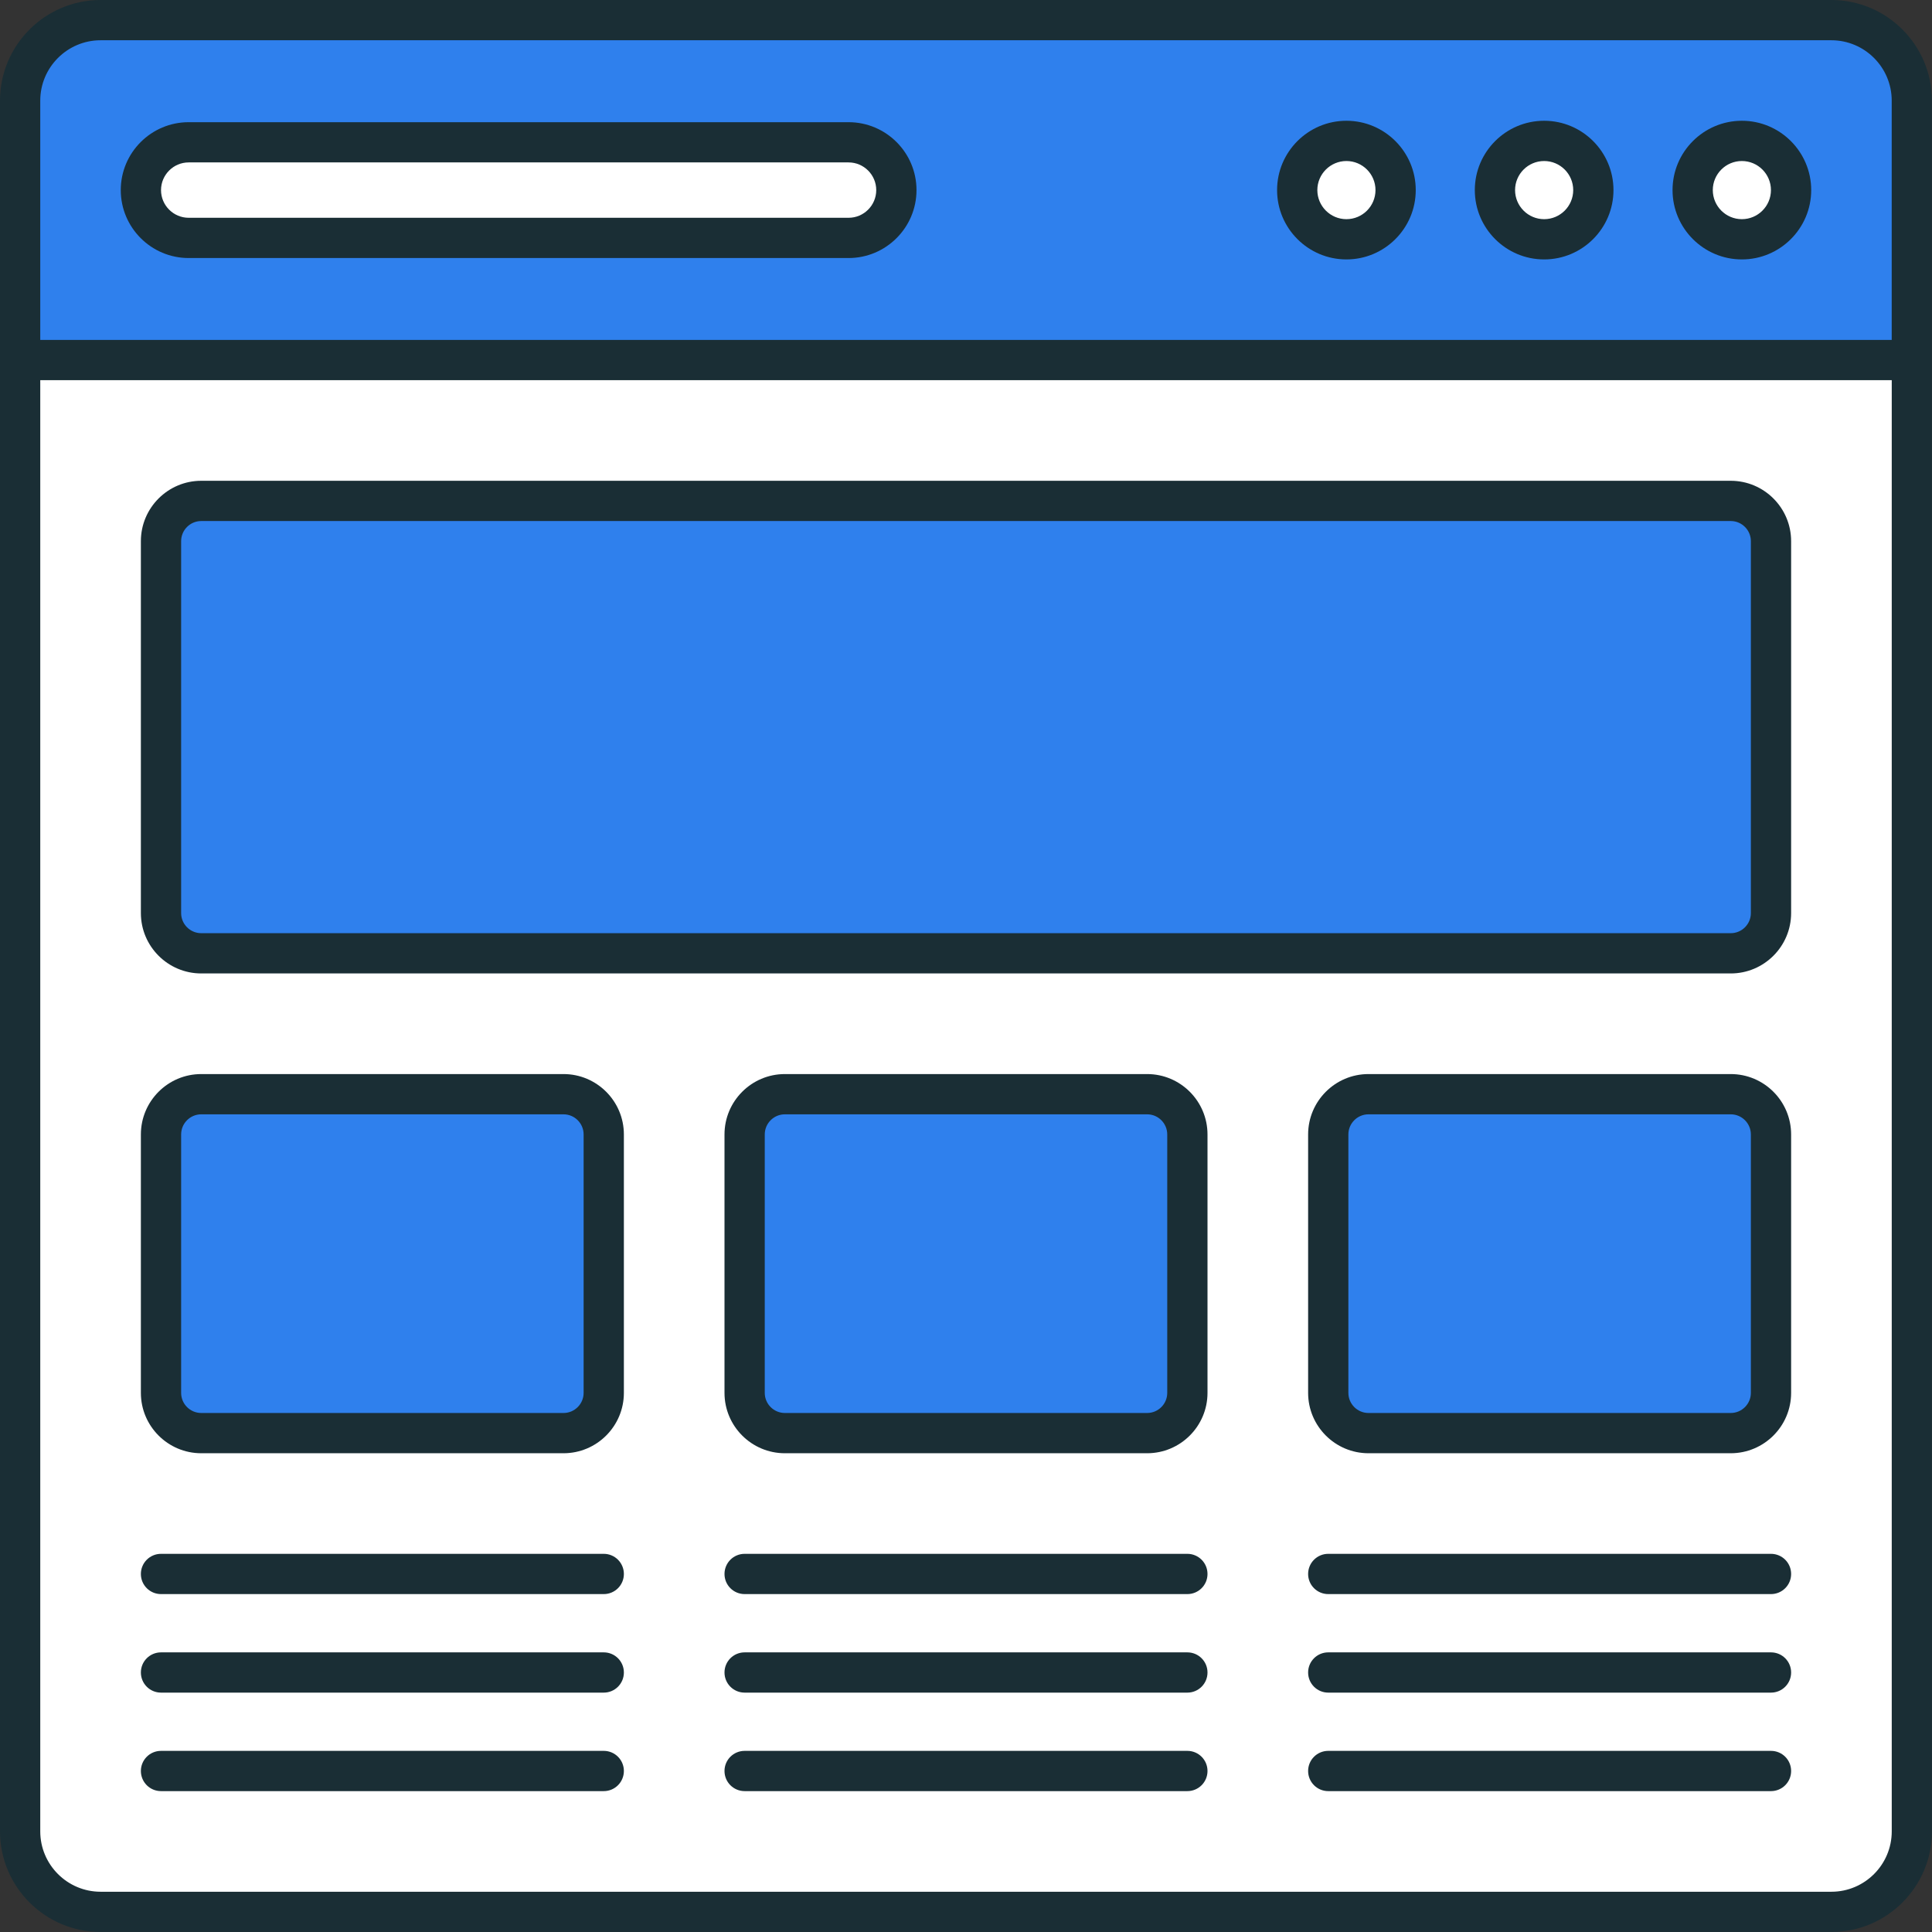 <svg width="61" height="61" viewBox="0 0 61 61" fill="none" xmlns="http://www.w3.org/2000/svg">
<rect x="0" y="0" width="61" height="61" fill="#333333" stroke="none"/>
<g clip-path="url(#clip0_17_351)">
<path d="M60.363 3.177V11.368H0.636V3.177C0.636 1.774 1.774 0.636 3.177 0.636H57.821C59.225 0.636 60.363 1.774 60.363 3.177Z" fill="#2F80ED"/>
<path d="M60.364 11.368V57.822C60.364 59.227 59.227 60.364 57.823 60.364H3.177C1.773 60.364 0.636 59.227 0.636 57.822V11.368H60.364Z" fill="white"/>
<path d="M55.916 28.829V17.086C55.916 16.384 55.347 15.815 54.645 15.815H6.354C5.653 15.815 5.084 16.384 5.084 17.086V28.829C5.084 29.531 5.653 30.1 6.354 30.1H54.646C55.347 30.1 55.916 29.531 55.916 28.829Z" fill="#2F80ED"/>
<path d="M28.302 6.002C28.302 6.835 27.626 7.511 26.792 7.511H5.957C5.124 7.511 4.448 6.835 4.448 6.002C4.448 5.168 5.124 4.493 5.957 4.493H26.792C27.626 4.493 28.302 5.168 28.302 6.002Z" fill="white"/>
<path d="M54.997 7.555C55.855 7.555 56.55 6.86 56.55 6.002C56.55 5.144 55.855 4.448 54.997 4.448C54.139 4.448 53.444 5.144 53.444 6.002C53.444 6.86 54.139 7.555 54.997 7.555Z" fill="white"/>
<path d="M48.754 7.555C49.612 7.555 50.308 6.86 50.308 6.002C50.308 5.144 49.612 4.448 48.754 4.448C47.896 4.448 47.201 5.144 47.201 6.002C47.201 6.86 47.896 7.555 48.754 7.555Z" fill="white"/>
<path d="M42.511 7.555C43.369 7.555 44.065 6.86 44.065 6.002C44.065 5.144 43.369 4.448 42.511 4.448C41.653 4.448 40.958 5.144 40.958 6.002C40.958 6.86 41.653 7.555 42.511 7.555Z" fill="white"/>
<path d="M37.489 43.978V35.819C37.489 35.117 36.92 34.548 36.219 34.548H24.781C24.079 34.548 23.51 35.117 23.51 35.819V43.978C23.51 44.679 24.079 45.248 24.781 45.248H36.219C36.92 45.248 37.489 44.679 37.489 43.978Z" fill="#2F80ED"/>
<path d="M19.063 43.978V35.819C19.063 35.117 18.494 34.548 17.792 34.548H6.354C5.653 34.548 5.084 35.117 5.084 35.819V43.978C5.084 44.679 5.653 45.248 6.354 45.248H17.792C18.494 45.248 19.063 44.679 19.063 43.978Z" fill="#2F80ED"/>
<path d="M55.916 43.978V35.819C55.916 35.117 55.347 34.548 54.645 34.548H43.208C42.506 34.548 41.937 35.117 41.937 35.819V43.978C41.937 44.679 42.506 45.248 43.208 45.248H54.645C55.347 45.248 55.916 44.679 55.916 43.978Z" fill="#2F80ED"/>
<path d="M60.998 3.177C60.998 1.426 59.573 0 57.822 0H3.177C1.426 0 0 1.426 0 3.177V57.822C0 59.574 1.426 60.999 3.177 60.999H57.822C59.574 60.999 60.999 59.574 60.999 57.822C61 57.229 60.999 10.176 60.998 3.177ZM1.271 3.177C1.271 2.126 2.126 1.271 3.177 1.271H57.821C58.873 1.271 59.728 2.126 59.728 3.177V10.732H1.271V3.177ZM57.823 59.729H3.177C2.126 59.729 1.271 58.874 1.271 57.823V12.003H59.729V57.823C59.729 58.874 58.874 59.729 57.823 59.729Z" fill="#1A2E35"/>
<path d="M54.645 15.18H6.354C5.303 15.18 4.448 16.035 4.448 17.086V28.829C4.448 29.88 5.303 30.735 6.354 30.735H54.646C55.697 30.735 56.552 29.88 56.552 28.829V17.086C56.552 16.035 55.697 15.18 54.645 15.18ZM55.281 28.829C55.281 29.18 54.996 29.464 54.646 29.464H6.354C6.004 29.464 5.719 29.179 5.719 28.829V17.086C5.719 16.736 6.004 16.451 6.354 16.451H54.646C54.996 16.451 55.281 16.736 55.281 17.086V28.829Z" fill="#1A2E35"/>
<path d="M26.793 3.858H5.957C4.775 3.858 3.813 4.819 3.813 6.002C3.813 7.185 4.775 8.147 5.957 8.147H26.792C27.975 8.147 28.937 7.185 28.937 6.002C28.937 4.819 27.975 3.858 26.793 3.858ZM26.793 6.876H5.957C5.476 6.876 5.084 6.484 5.084 6.002C5.084 5.521 5.476 5.128 5.957 5.128H26.792C27.274 5.128 27.666 5.521 27.666 6.002C27.666 6.484 27.274 6.876 26.793 6.876Z" fill="#1A2E35"/>
<path d="M54.997 3.813C53.79 3.813 52.808 4.795 52.808 6.002C52.808 7.209 53.79 8.191 54.997 8.191C56.204 8.191 57.186 7.209 57.186 6.002C57.186 4.795 56.204 3.813 54.997 3.813ZM54.997 6.92C54.49 6.92 54.079 6.508 54.079 6.002C54.079 5.496 54.49 5.084 54.997 5.084C55.503 5.084 55.915 5.496 55.915 6.002C55.915 6.508 55.503 6.92 54.997 6.92Z" fill="#1A2E35"/>
<path d="M48.754 3.813C47.547 3.813 46.565 4.795 46.565 6.002C46.565 7.209 47.547 8.191 48.754 8.191C49.961 8.191 50.943 7.209 50.943 6.002C50.943 4.795 49.961 3.813 48.754 3.813ZM48.754 6.92C48.248 6.92 47.836 6.508 47.836 6.002C47.836 5.496 48.248 5.084 48.754 5.084C49.261 5.084 49.672 5.496 49.672 6.002C49.672 6.508 49.261 6.92 48.754 6.92Z" fill="#1A2E35"/>
<path d="M42.511 3.813C41.304 3.813 40.322 4.795 40.322 6.002C40.322 7.209 41.304 8.191 42.511 8.191C43.718 8.191 44.7 7.209 44.7 6.002C44.7 4.795 43.718 3.813 42.511 3.813ZM42.511 6.92C42.005 6.92 41.593 6.508 41.593 6.002C41.593 5.496 42.005 5.084 42.511 5.084C43.018 5.084 43.429 5.496 43.429 6.002C43.429 6.508 43.018 6.92 42.511 6.92Z" fill="#1A2E35"/>
<path d="M19.063 49.06H5.084C4.732 49.06 4.448 49.344 4.448 49.696C4.448 50.047 4.732 50.331 5.084 50.331H19.063C19.414 50.331 19.698 50.047 19.698 49.696C19.698 49.344 19.414 49.06 19.063 49.06Z" fill="#1A2E35"/>
<path d="M19.063 55.281H5.084C4.732 55.281 4.448 55.565 4.448 55.916C4.448 56.268 4.732 56.552 5.084 56.552H19.063C19.414 56.552 19.698 56.268 19.698 55.916C19.698 55.565 19.414 55.281 19.063 55.281Z" fill="#1A2E35"/>
<path d="M19.063 52.171H5.084C4.732 52.171 4.448 52.455 4.448 52.806C4.448 53.158 4.732 53.442 5.084 53.442H19.063C19.414 53.442 19.698 53.158 19.698 52.806C19.698 52.455 19.414 52.171 19.063 52.171Z" fill="#1A2E35"/>
<path d="M37.489 49.06H23.511C23.159 49.06 22.875 49.344 22.875 49.696C22.875 50.047 23.159 50.331 23.511 50.331H37.489C37.841 50.331 38.125 50.047 38.125 49.696C38.125 49.344 37.841 49.06 37.489 49.06Z" fill="#1A2E35"/>
<path d="M37.489 55.281H23.511C23.159 55.281 22.875 55.565 22.875 55.916C22.875 56.268 23.159 56.552 23.511 56.552H37.489C37.841 56.552 38.125 56.268 38.125 55.916C38.125 55.565 37.841 55.281 37.489 55.281Z" fill="#1A2E35"/>
<path d="M37.489 52.171H23.511C23.159 52.171 22.875 52.455 22.875 52.806C22.875 53.158 23.159 53.442 23.511 53.442H37.489C37.841 53.442 38.125 53.158 38.125 52.806C38.125 52.455 37.841 52.171 37.489 52.171Z" fill="#1A2E35"/>
<path d="M55.916 49.06H41.937C41.586 49.06 41.302 49.344 41.302 49.696C41.302 50.047 41.586 50.331 41.937 50.331H55.916C56.268 50.331 56.552 50.047 56.552 49.696C56.552 49.344 56.268 49.06 55.916 49.06Z" fill="#1A2E35"/>
<path d="M55.916 55.281H41.937C41.586 55.281 41.302 55.565 41.302 55.916C41.302 56.268 41.586 56.552 41.937 56.552H55.916C56.268 56.552 56.552 56.268 56.552 55.916C56.552 55.565 56.268 55.281 55.916 55.281Z" fill="#1A2E35"/>
<path d="M55.916 52.171H41.937C41.586 52.171 41.302 52.455 41.302 52.806C41.302 53.158 41.586 53.442 41.937 53.442H55.916C56.268 53.442 56.552 53.158 56.552 52.806C56.552 52.455 56.268 52.171 55.916 52.171Z" fill="#1A2E35"/>
<path d="M36.219 33.912H24.781C23.73 33.912 22.875 34.767 22.875 35.819V43.978C22.875 45.029 23.73 45.884 24.781 45.884H36.219C37.27 45.884 38.125 45.029 38.125 43.978V35.819C38.125 34.767 37.27 33.912 36.219 33.912ZM36.854 43.978C36.854 44.328 36.569 44.613 36.219 44.613H24.781C24.431 44.613 24.146 44.328 24.146 43.978V35.819C24.146 35.468 24.431 35.183 24.781 35.183H36.219C36.569 35.183 36.854 35.468 36.854 35.819V43.978Z" fill="#1A2E35"/>
<path d="M17.792 33.912H6.354C5.303 33.912 4.448 34.767 4.448 35.819V43.978C4.448 45.029 5.303 45.884 6.354 45.884H17.792C18.843 45.884 19.698 45.029 19.698 43.978V35.819C19.698 34.767 18.843 33.912 17.792 33.912ZM18.427 43.978C18.427 44.328 18.142 44.613 17.792 44.613H6.354C6.004 44.613 5.719 44.328 5.719 43.978V35.819C5.719 35.468 6.004 35.183 6.354 35.183H17.792C18.142 35.183 18.427 35.468 18.427 35.819V43.978Z" fill="#1A2E35"/>
<path d="M54.645 33.912H43.208C42.157 33.912 41.302 34.767 41.302 35.819V43.978C41.302 45.029 42.157 45.884 43.208 45.884H54.645C55.697 45.884 56.552 45.029 56.552 43.978V35.819C56.552 34.767 55.697 33.912 54.645 33.912ZM55.281 43.978C55.281 44.328 54.996 44.613 54.646 44.613H43.208C42.858 44.613 42.573 44.328 42.573 43.978V35.819C42.573 35.468 42.858 35.183 43.208 35.183H54.646C54.996 35.183 55.281 35.468 55.281 35.819V43.978Z" fill="#1A2E35"/>
</g>
<defs>
<clipPath id="clip0_17_351">
<rect width="61" height="61" fill="white"/>
</clipPath>
</defs>
</svg>
